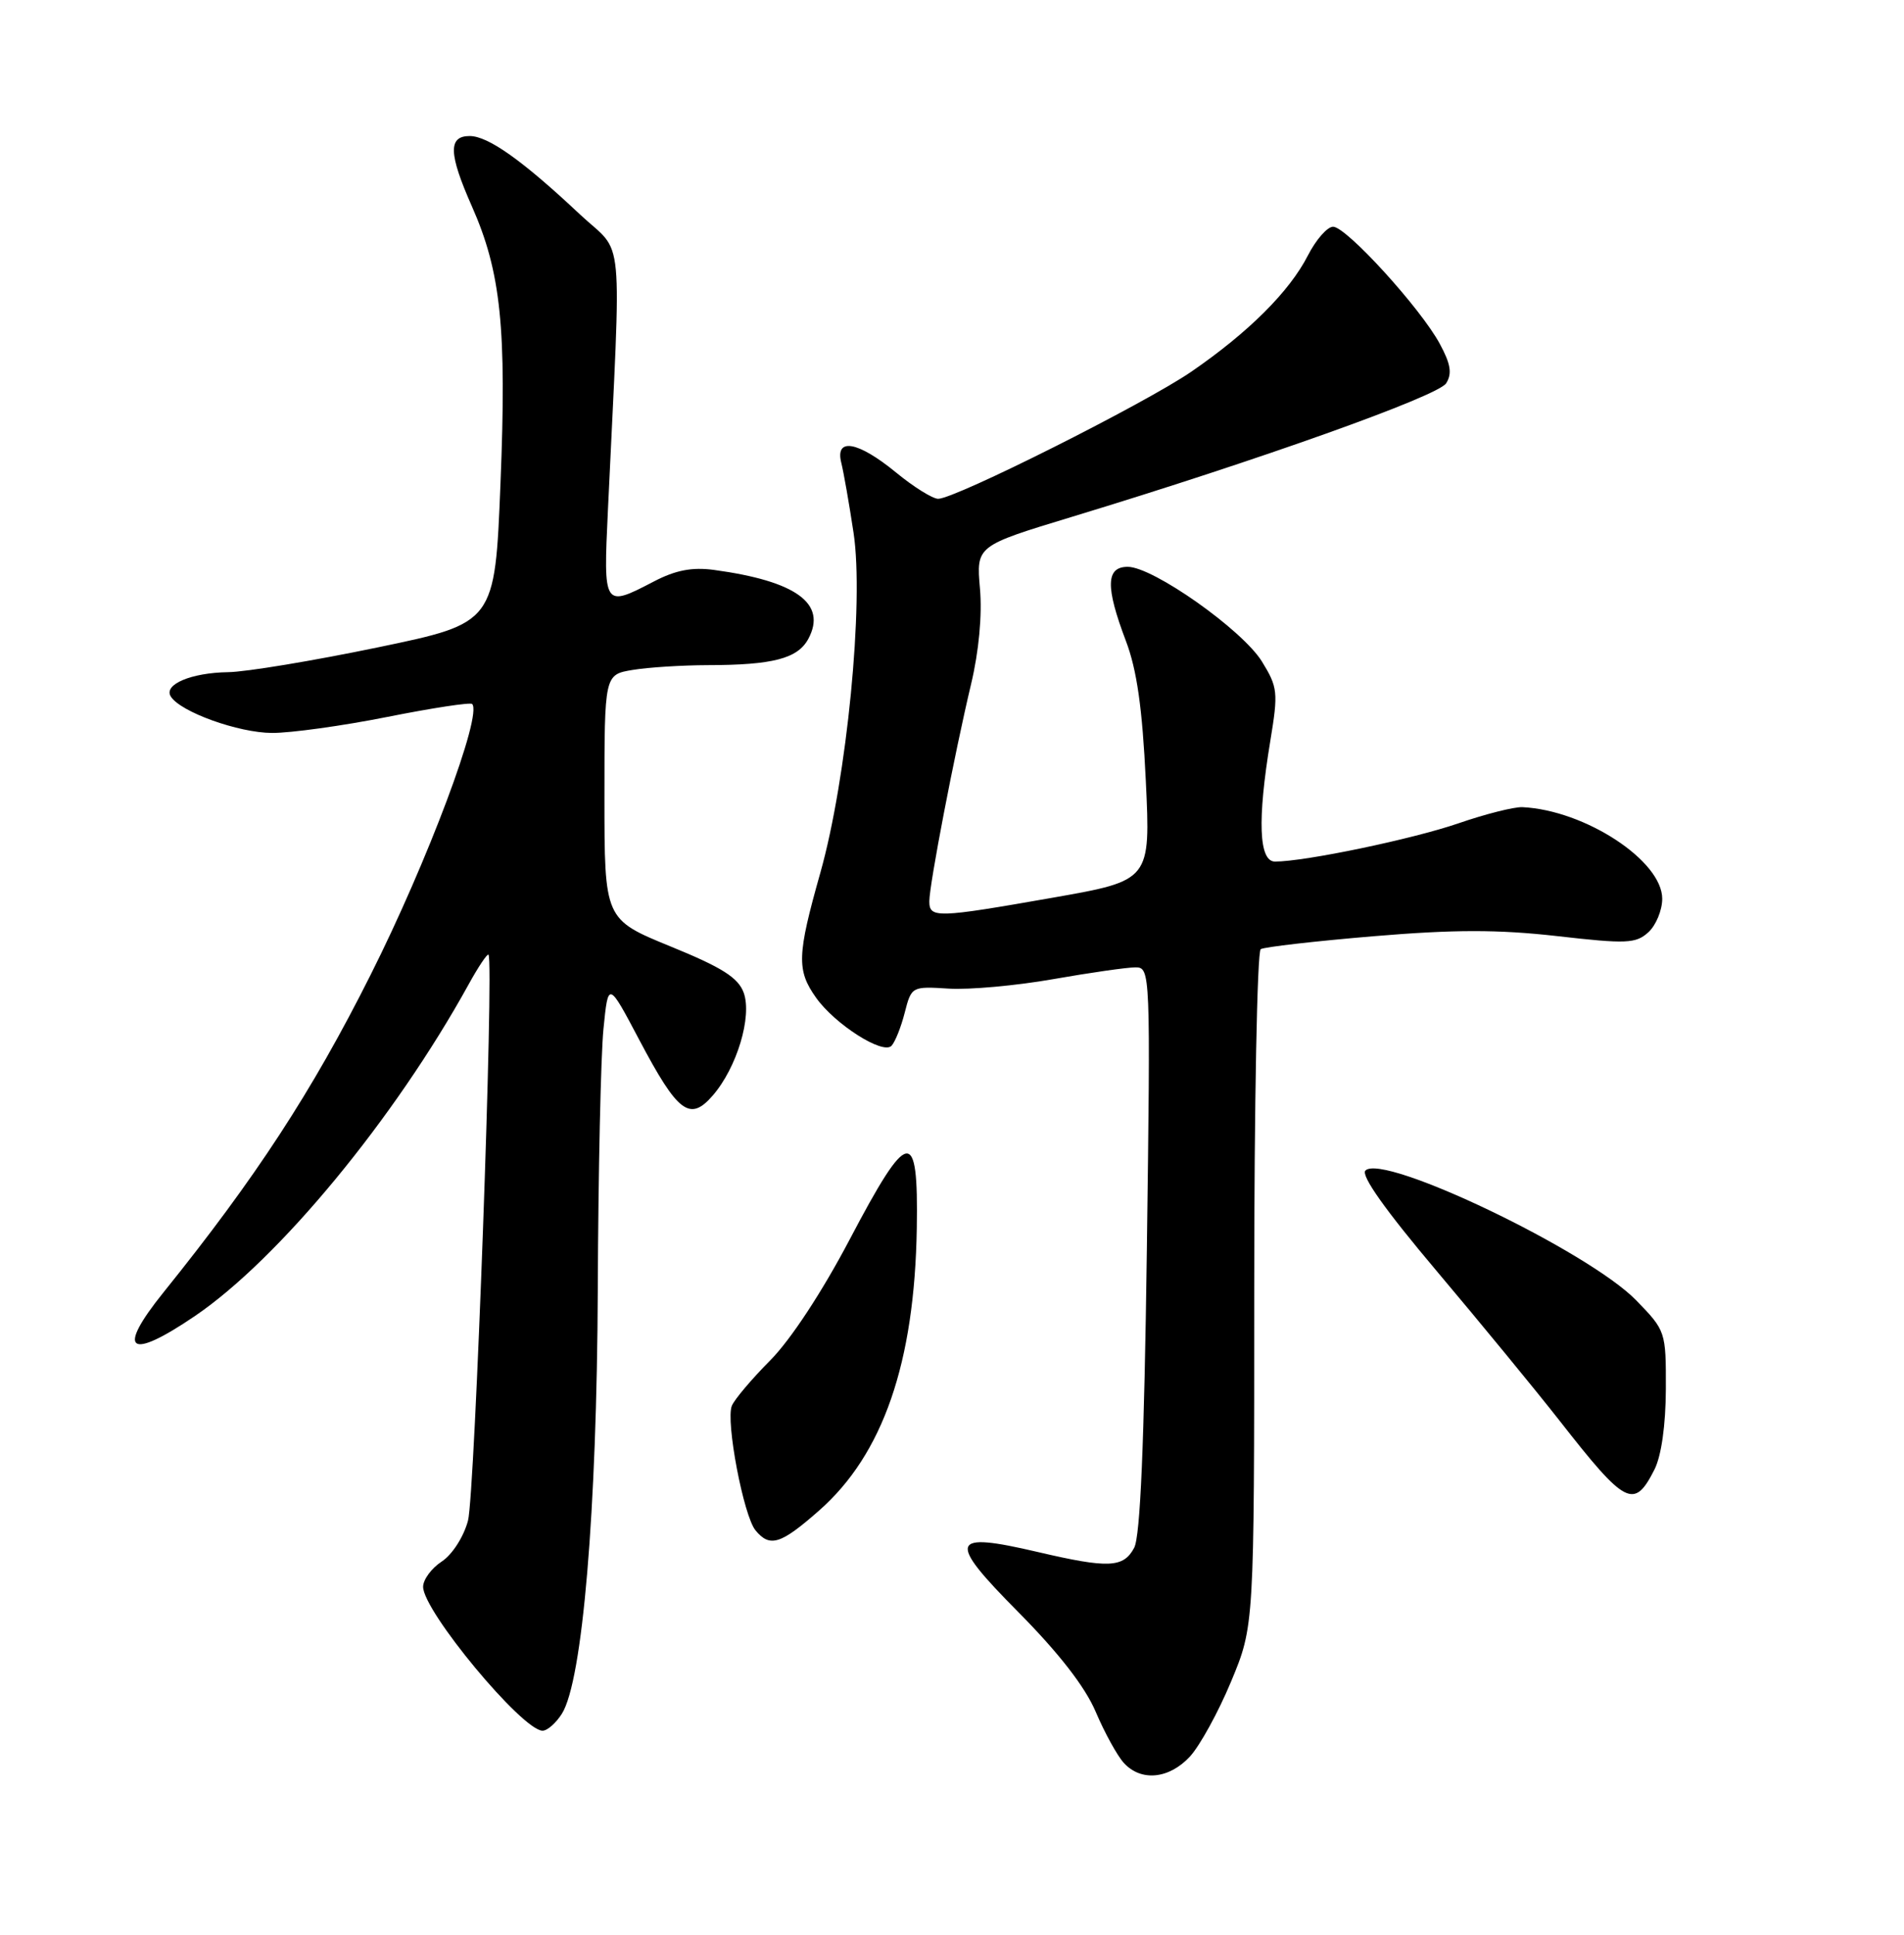 <?xml version="1.0" encoding="UTF-8" standalone="no"?>
<!DOCTYPE svg PUBLIC "-//W3C//DTD SVG 1.1//EN" "http://www.w3.org/Graphics/SVG/1.1/DTD/svg11.dtd" >
<svg xmlns="http://www.w3.org/2000/svg" xmlns:xlink="http://www.w3.org/1999/xlink" version="1.1" viewBox="0 0 252 256">
 <g >
 <path fill="currentColor"
d=" M 157.49 232.42 C 158.80 231.00 161.26 226.53 162.94 222.49 C 166.00 215.14 166.00 215.14 166.00 170.63 C 166.00 146.15 166.39 125.88 166.86 125.59 C 167.33 125.30 174.05 124.53 181.78 123.88 C 192.51 122.98 198.27 122.98 206.08 123.86 C 215.26 124.91 216.50 124.86 218.16 123.36 C 219.17 122.44 220.00 120.44 220.00 118.92 C 220.00 113.89 209.78 107.20 201.50 106.80 C 200.40 106.75 196.59 107.71 193.03 108.94 C 186.99 111.02 172.72 114.00 168.75 114.00 C 166.61 114.00 166.40 108.51 168.13 98.03 C 169.19 91.60 169.12 90.94 167.02 87.53 C 164.43 83.34 152.61 75.00 149.26 75.00 C 146.36 75.00 146.30 77.64 149.01 84.79 C 150.47 88.62 151.19 93.69 151.65 103.29 C 152.28 116.50 152.28 116.50 139.39 118.77 C 123.95 121.48 123.00 121.51 123.00 119.25 C 123.00 117.04 126.33 99.74 128.53 90.50 C 129.56 86.18 130.01 81.34 129.70 77.87 C 129.21 72.23 129.21 72.23 141.86 68.39 C 166.66 60.86 190.34 52.41 191.40 50.72 C 192.21 49.44 192.01 48.17 190.57 45.51 C 188.04 40.80 178.19 30.00 176.44 30.00 C 175.67 30.00 174.17 31.72 173.10 33.81 C 170.67 38.57 165.24 43.98 157.69 49.17 C 151.55 53.39 126.43 66.00 124.17 66.00 C 123.44 66.00 120.91 64.43 118.57 62.50 C 113.53 58.37 110.49 57.85 111.35 61.25 C 111.66 62.49 112.39 66.65 112.97 70.50 C 114.37 79.74 112.09 103.03 108.57 115.50 C 105.49 126.40 105.42 128.38 108.02 132.03 C 110.52 135.54 116.84 139.57 117.99 138.38 C 118.46 137.89 119.25 135.93 119.74 134.00 C 120.63 130.53 120.68 130.50 125.57 130.81 C 128.28 130.98 134.50 130.42 139.38 129.56 C 144.27 128.70 149.17 128.00 150.27 128.00 C 152.26 128.00 152.28 128.43 151.79 165.30 C 151.44 191.12 150.92 203.28 150.11 204.80 C 148.69 207.46 146.71 207.54 137.37 205.36 C 125.66 202.62 125.29 203.74 134.76 213.29 C 140.13 218.71 143.62 223.20 145.02 226.50 C 146.19 229.25 147.86 232.29 148.73 233.25 C 151.00 235.76 154.72 235.41 157.49 232.42 Z  M 74.37 226.75 C 77.10 222.42 79.00 199.95 79.12 170.50 C 79.18 155.10 79.52 139.64 79.87 136.15 C 80.50 129.81 80.50 129.81 84.63 137.63 C 89.72 147.25 91.30 148.45 94.33 144.96 C 97.52 141.29 99.57 134.50 98.43 131.35 C 97.70 129.36 95.57 128.01 88.75 125.23 C 80.00 121.65 80.00 121.65 80.00 105.46 C 80.00 89.26 80.00 89.26 83.75 88.64 C 85.81 88.30 90.26 88.02 93.63 88.01 C 102.30 88.00 105.59 87.14 106.99 84.52 C 109.48 79.87 105.39 76.89 94.50 75.41 C 91.60 75.02 89.42 75.44 86.54 76.94 C 79.87 80.41 79.85 80.39 80.46 67.50 C 82.25 29.34 82.69 33.93 76.78 28.39 C 69.16 21.23 64.61 18.00 62.16 18.00 C 59.30 18.00 59.37 20.33 62.46 27.31 C 66.31 36.01 67.07 43.41 66.24 63.97 C 65.50 82.44 65.50 82.44 50.00 85.66 C 41.47 87.43 32.56 88.91 30.18 88.94 C 25.31 89.01 21.62 90.57 22.60 92.15 C 23.85 94.19 31.54 96.96 36.00 96.98 C 38.48 96.99 45.35 96.04 51.27 94.86 C 57.20 93.68 62.24 92.91 62.49 93.15 C 63.88 94.55 56.59 114.00 49.02 129.05 C 41.28 144.46 33.85 155.84 21.64 171.00 C 15.34 178.82 17.03 180.09 25.80 174.13 C 36.89 166.60 52.22 148.02 62.02 130.26 C 63.30 127.93 64.49 126.16 64.65 126.32 C 65.41 127.07 62.85 197.86 61.94 201.21 C 61.37 203.35 59.85 205.71 58.46 206.62 C 57.11 207.50 56.00 209.01 56.00 209.96 C 56.00 213.18 69.14 229.00 71.81 229.00 C 72.44 229.00 73.59 227.99 74.37 226.75 Z  M 108.41 199.87 C 116.87 192.43 121.05 180.33 121.34 162.50 C 121.56 148.99 120.24 149.21 112.46 164.00 C 108.82 170.92 104.64 177.28 101.96 179.98 C 99.51 182.45 97.21 185.16 96.86 186.01 C 96.03 188.05 98.41 200.59 100.00 202.50 C 101.90 204.79 103.32 204.35 108.41 199.87 Z  M 218.98 194.43 C 219.89 192.61 220.46 188.57 220.48 183.80 C 220.50 176.17 220.46 176.07 216.54 172.04 C 210.19 165.54 183.06 152.54 180.72 154.88 C 180.08 155.52 183.37 160.15 190.15 168.18 C 195.87 174.96 203.20 183.88 206.43 188.00 C 215.19 199.20 216.28 199.76 218.98 194.43 Z "/>
</g>
</svg>